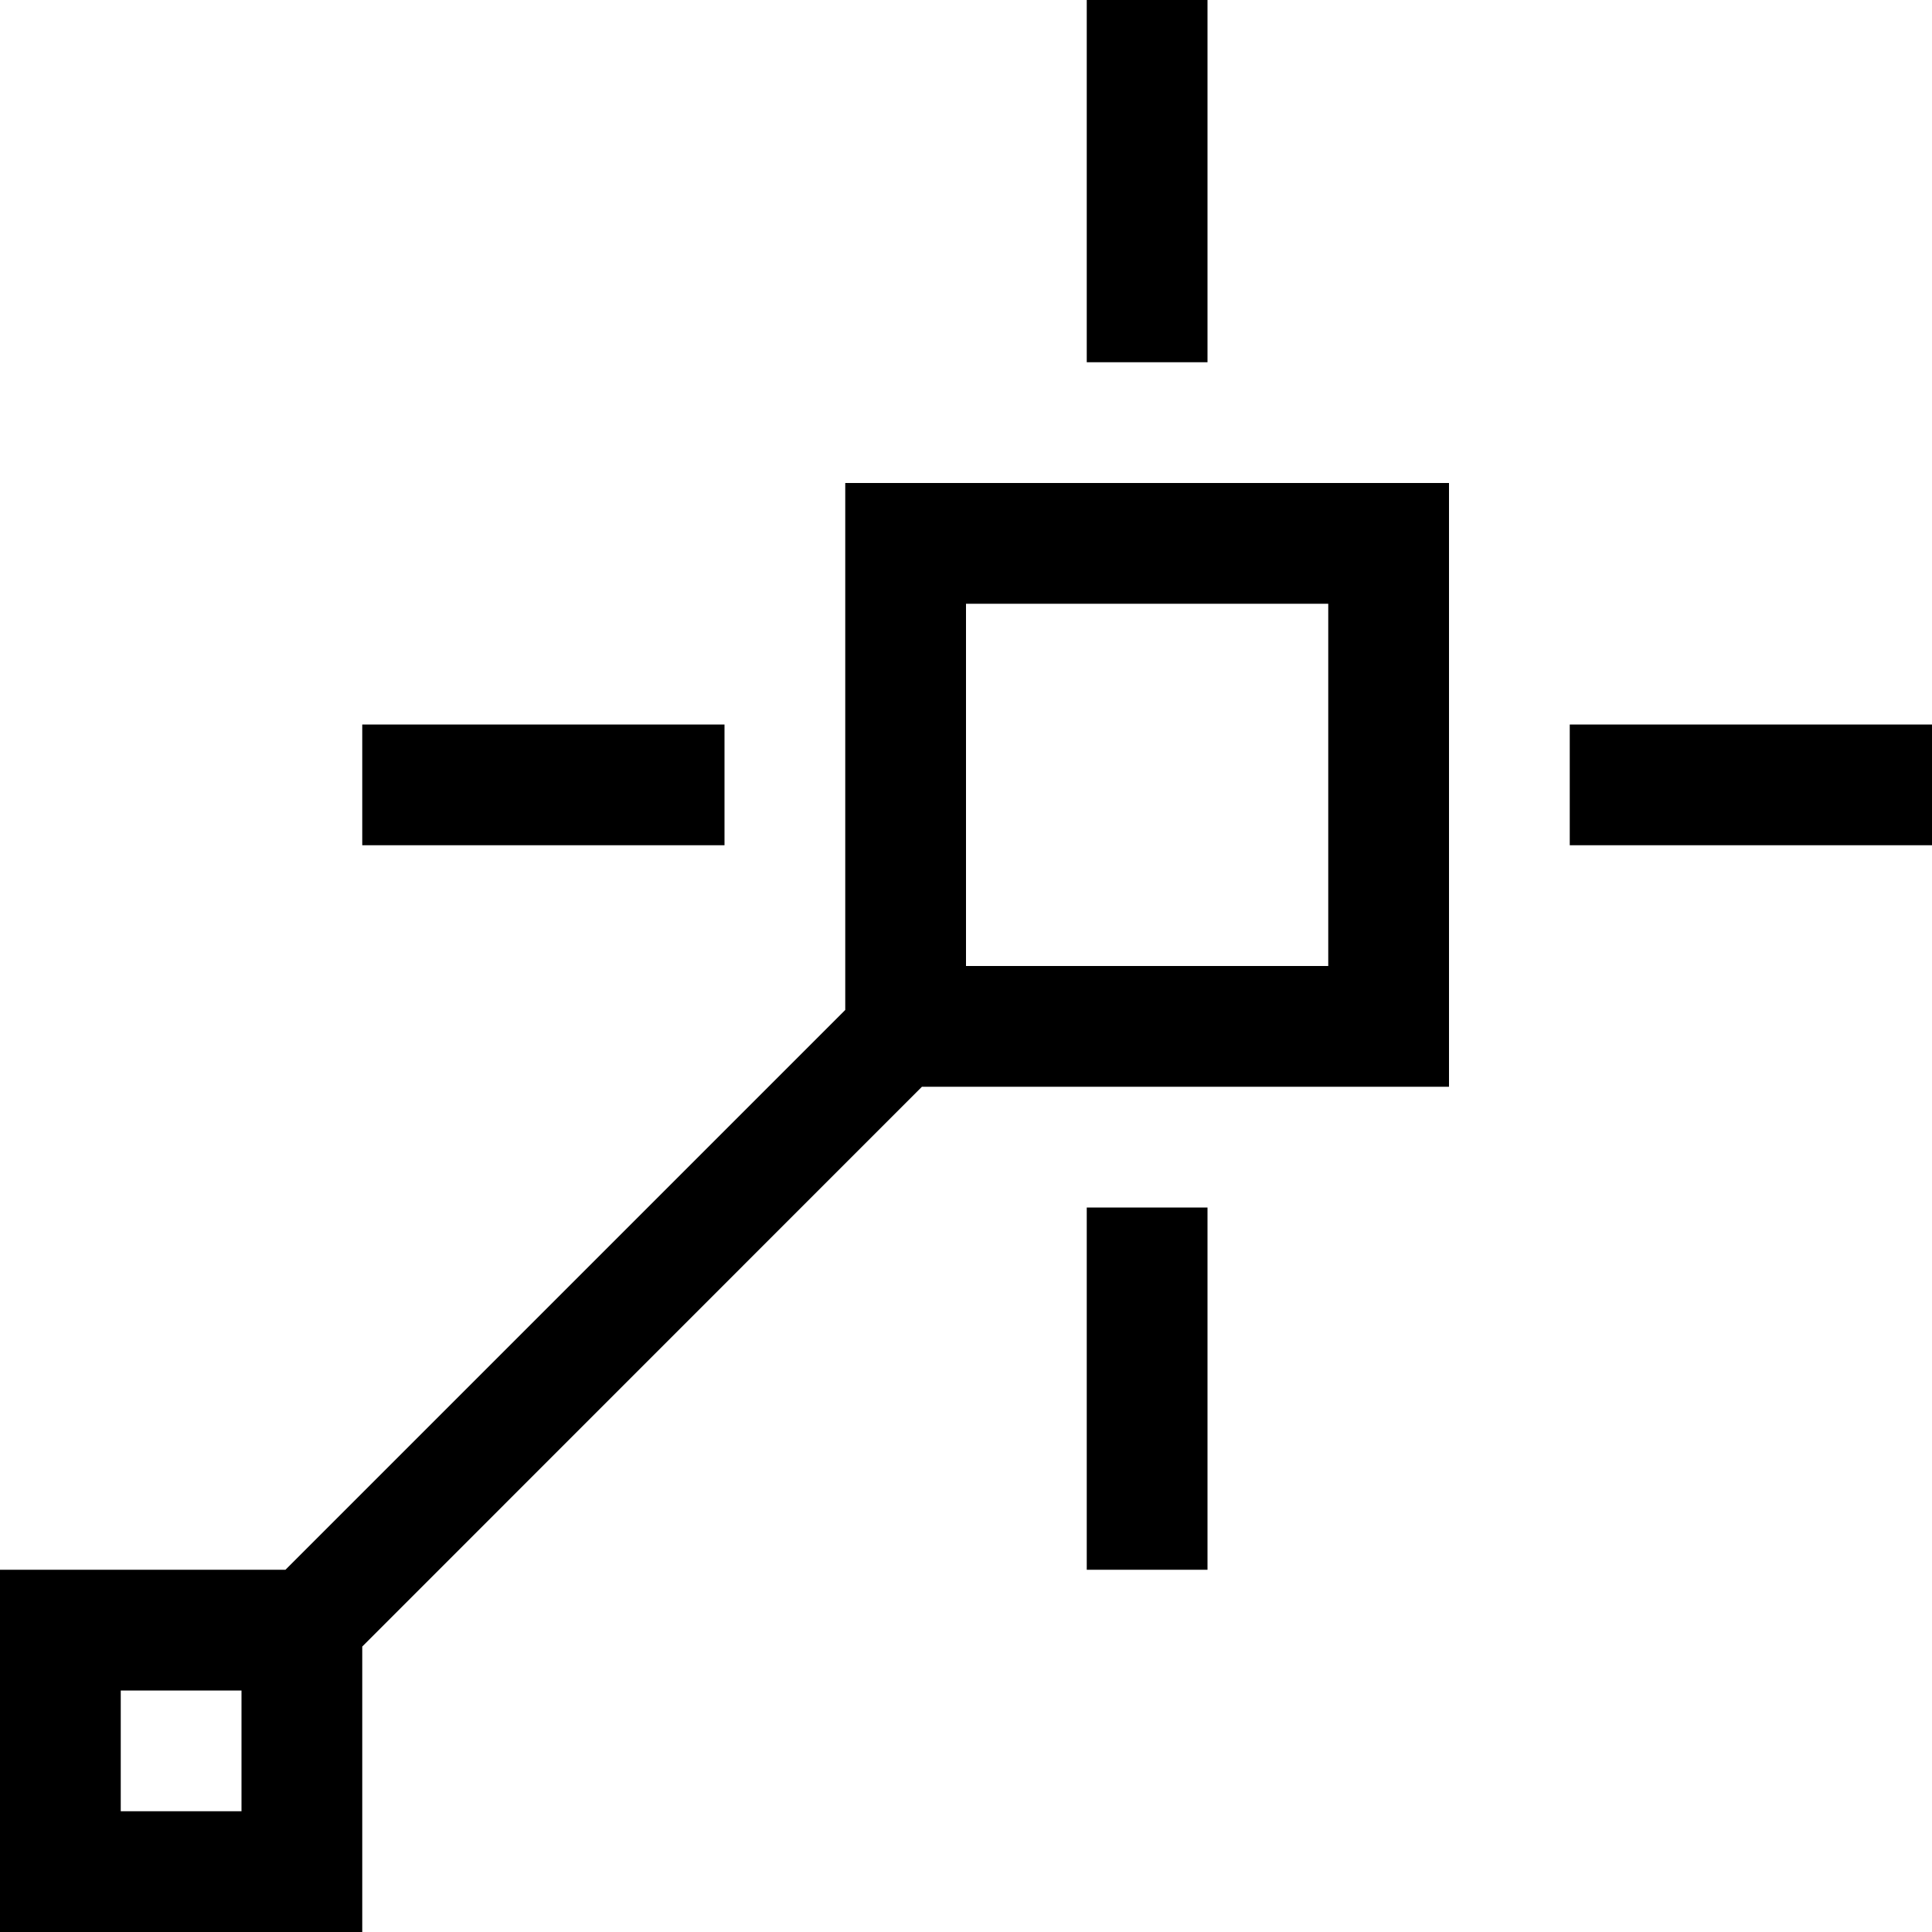 <svg xmlns="http://www.w3.org/2000/svg" id="icons" viewBox="0 0 16 16"><path d="M16 6v1h-3V6ZM6 6H3v1h3Zm3 7h1v-3H9Zm1-13H9v3h1ZM7 4h5v5H7.635L3 13.636V16H0v-3h2.364L7 8.364ZM2 14H1v1h1Zm6-6h3V5H8Z"/><path d="M0 0h16v16H0z" fill="none"/></svg>